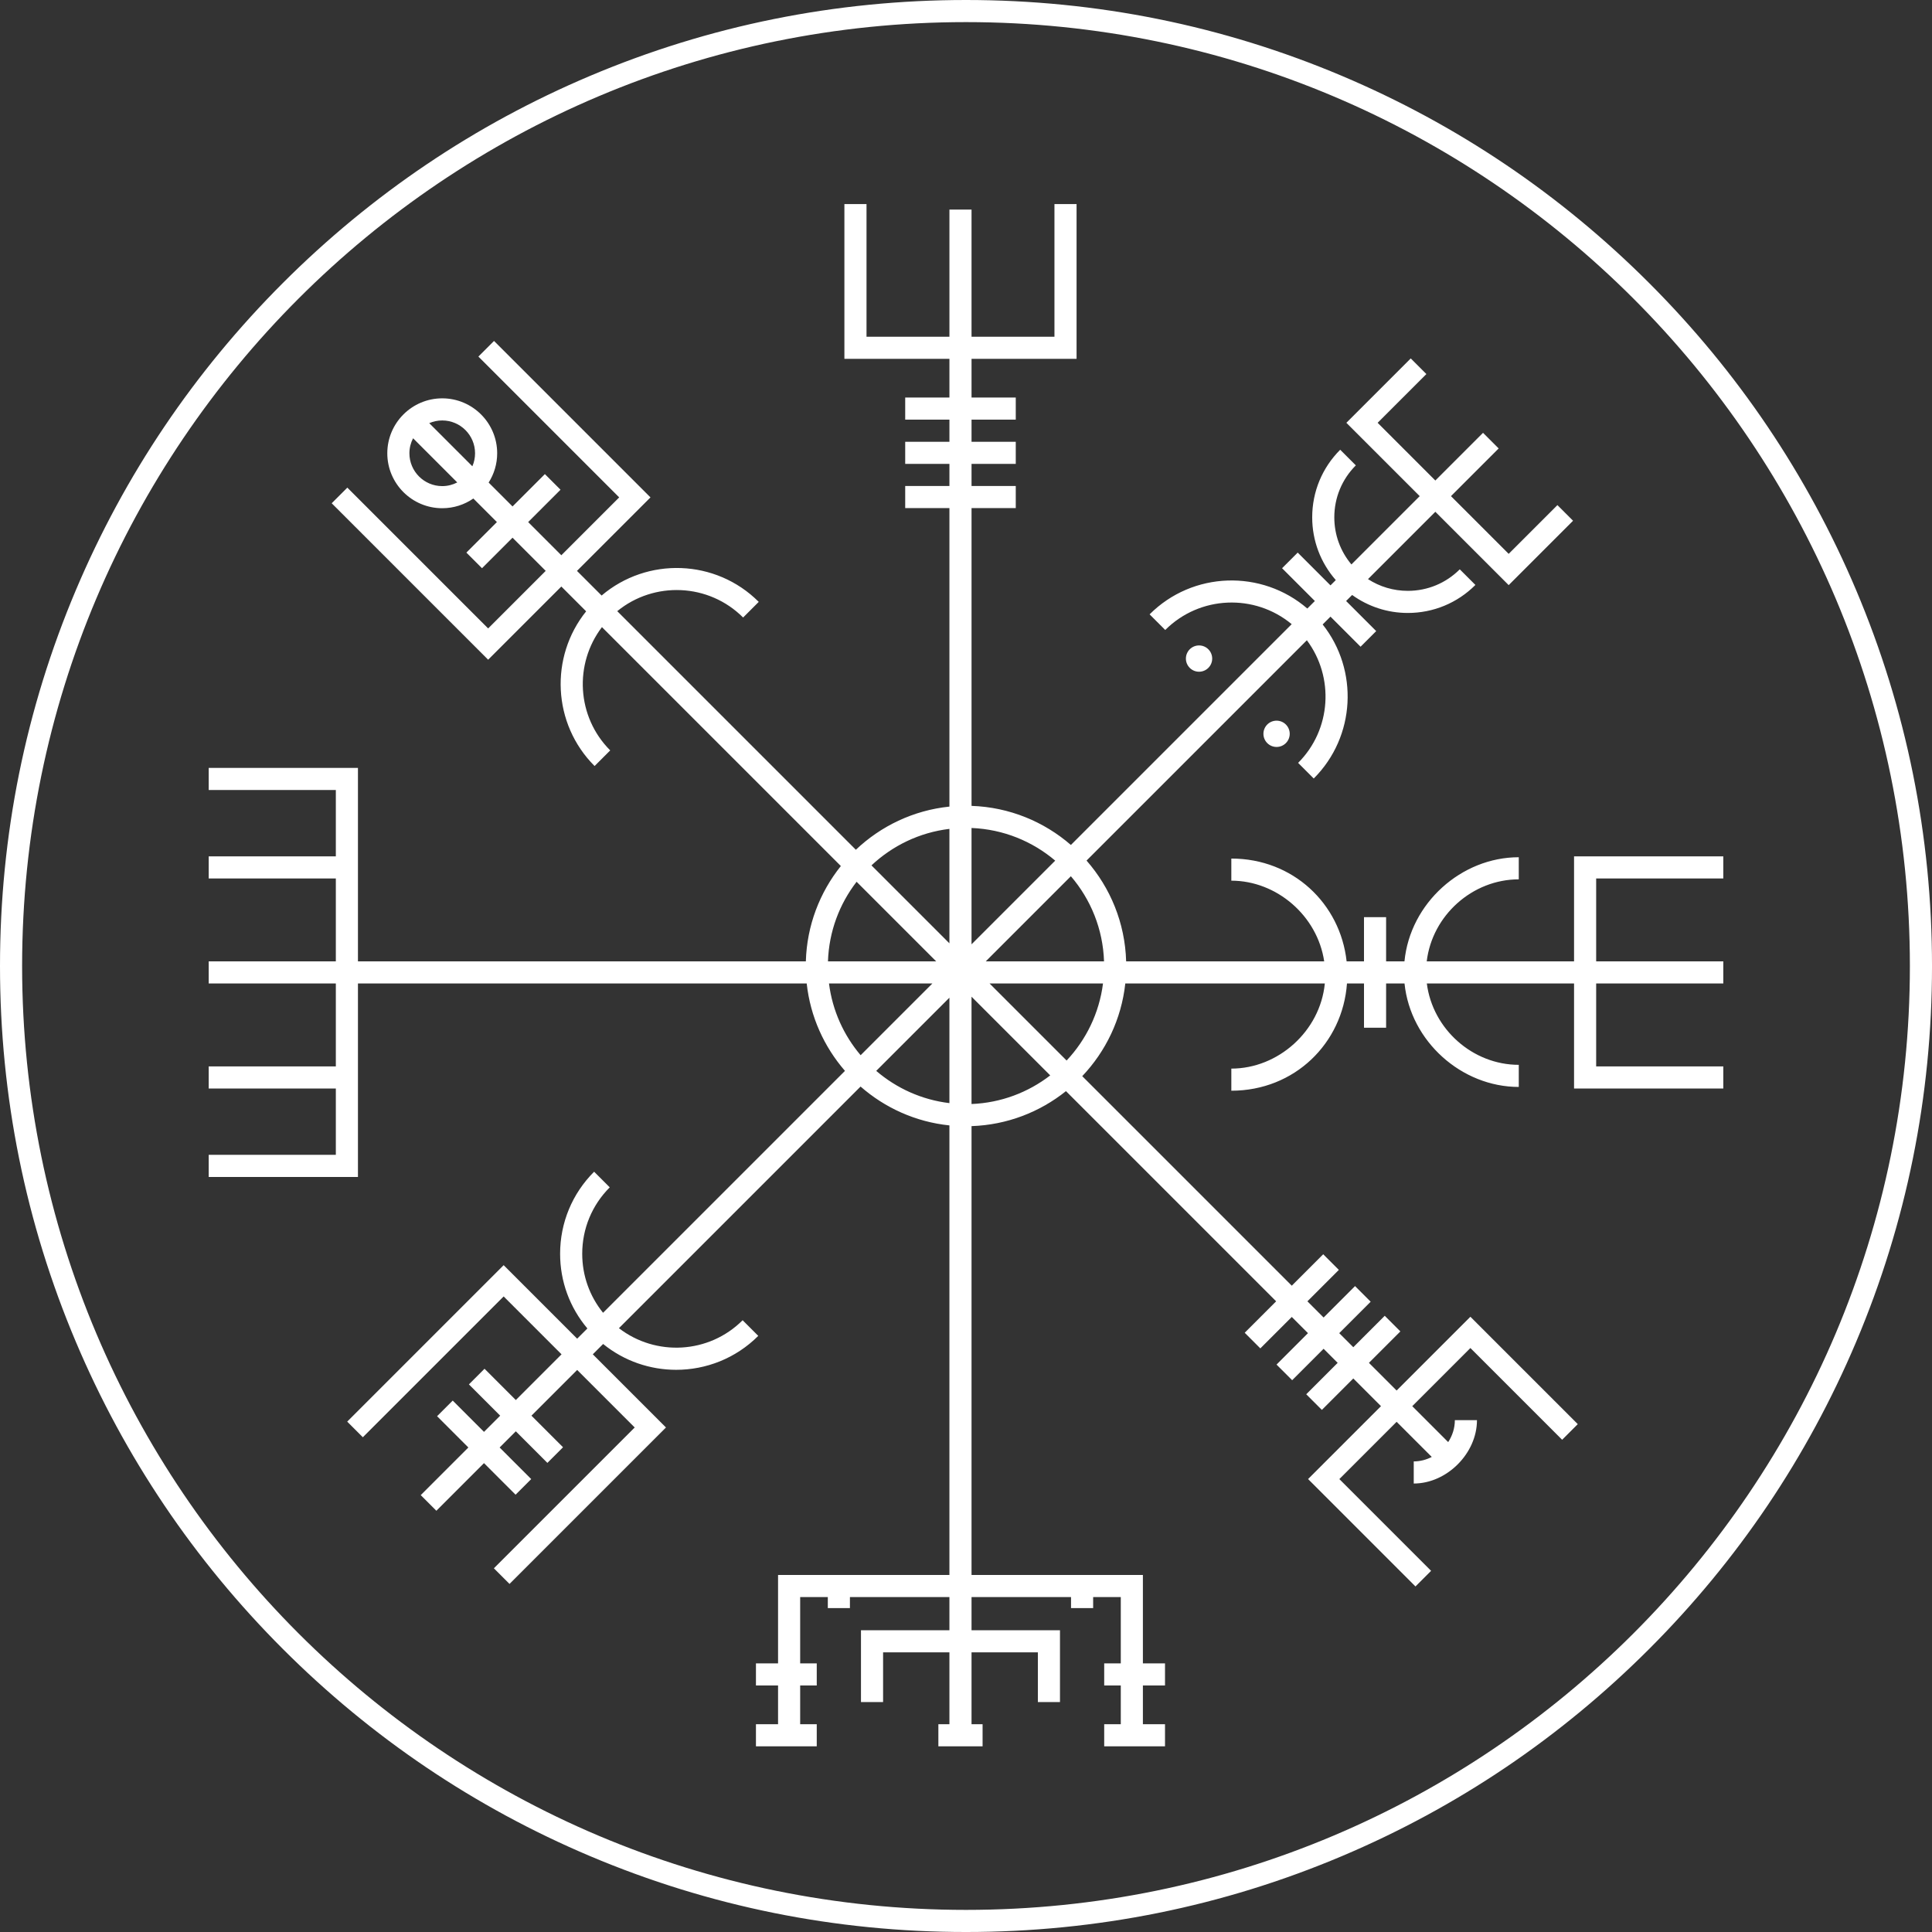 <?xml version="1.0" encoding="utf-8"?>
<!-- Generator: Adobe Illustrator 19.1.0, SVG Export Plug-In . SVG Version: 6.00 Build 0)  -->
<svg version="1.1" xmlns="http://www.w3.org/2000/svg" xmlns:xlink="http://www.w3.org/1999/xlink" x="0px" y="0px"
	 viewBox="0 0 349.511 349.511" style="enable-background:new 0 0 349.511 349.511;" xml:space="preserve">
<rect x="0" y="0" width="349.511" height="349.511" fill="#333333" stroke="none"/>
<style type="text/css">
	.st0{display:none;}
	.st1{display:inline;opacity:0.28;fill:#3A0C01;}
	.st2{fill:#FFFFFF;}
	.st3{fill:none;stroke:#FFFFFF;stroke-width:4;stroke-miterlimit:10;}
</style>
<g id="photo">
	<defs>
		<rect id="SVGID_1_" x="656.755" y="-69.082" width="900" height="900"/>
	</defs>
	<clipPath id="SVGID_2_">
		<use xlink:href="#SVGID_1_"  style="overflow:visible;"/>
	</clipPath>
</g>
<g id="overlay" class="st0">
</g>
<g id="sigil">
	<g>
		<path class="st2" d="M335.776,106.732c-8.802-20.81-21.402-39.499-37.45-55.547c-16.048-16.048-34.737-28.648-55.547-37.45
			C221.232,4.621,198.345,0,174.755,0c-23.59,0-46.477,4.621-68.024,13.735c-20.81,8.802-39.499,21.402-55.547,37.45
			c-16.048,16.048-28.648,34.737-37.45,55.547C4.621,128.279,0,151.165,0,174.755c0,23.59,4.621,46.477,13.735,68.024
			c8.802,20.81,21.402,39.499,37.45,55.547c16.048,16.048,34.737,28.648,55.547,37.45c21.547,9.114,44.434,13.735,68.024,13.735
			c23.59,0,46.477-4.621,68.024-13.735c20.81-8.802,39.499-21.402,55.547-37.45c16.048-16.048,28.648-34.737,37.45-55.547
			c9.114-21.547,13.735-44.434,13.735-68.024C349.511,151.165,344.89,128.279,335.776,106.732z M174.755,345.511
			C80.45,345.511,4,269.061,4,174.755S80.45,4,174.755,4s170.755,76.45,170.755,170.755S269.061,345.511,174.755,345.511z"/>
		<path class="st2" d="M311.755,158.918v-4h-27v19h-26.652c0.996-8.34,8.291-14.838,16.652-14.838v-4
			c-10.372,0-19.653,8.288-20.679,18.838h-3.321v-8h-4v8h-3.143c-1.147-10.451-9.7-18.599-20.857-18.599v4
			c8.216,0,15.577,6.361,16.801,14.599h-35.829c-0.199-6.971-2.868-13.33-7.164-18.236l39.856-39.856
			c4.975,6.653,4.46,16.141-1.582,22.183l2.828,2.828c7.605-7.605,8.135-19.634,1.612-27.869l1.415-1.415l5.443,5.443l2.828-2.828
			l-5.443-5.443l1.09-1.09c2.919,2.102,6.403,3.253,10.071,3.253c4.62,0,8.964-1.799,12.23-5.066l-2.828-2.828
			c-2.512,2.511-5.851,3.895-9.402,3.895c-2.595,0-5.073-0.746-7.201-2.123l12.182-12.182l13.268,13.268l11.646-11.647l-2.828-2.828
			l-8.818,8.818l-10.44-10.44l8.628-8.628l-2.828-2.828l-8.628,8.628l-10.439-10.44l8.817-8.818l-2.828-2.828l-11.646,11.646
			l13.268,13.268l-12.356,12.356c-2-2.387-3.094-5.368-3.094-8.52c0-3.552,1.383-6.891,3.895-9.403l-2.828-2.828
			c-3.267,3.267-5.066,7.611-5.066,12.231c0,4.22,1.516,8.2,4.266,11.348l-0.958,0.958l-5.931-5.931l-2.828,2.828l5.931,5.931
			l-1.363,1.363c-8.241-7.099-20.72-6.761-28.532,1.052l2.828,2.828c6.254-6.253,16.204-6.6,22.876-1.052l-39.944,39.944
			c-4.854-4.212-11.113-6.838-17.972-7.072V91.918h8v-4h-8v-4h8v-4h-8v-4h8v-4h-8v-7h19v-28h-4v24h-15v-23h-4v23h-15v-24h-4v28h19v7
			h-8v4h8v4h-8v4h8v4h-8v4h8v54c-6.526,0.674-12.411,3.526-16.928,7.809l-43.164-43.164c6.67-5.452,16.549-5.071,22.769,1.149
			l2.828-2.828c-7.779-7.779-20.183-8.152-28.425-1.149l-4.457-4.457l13.296-13.296L89.371,61.679l-2.828,2.828l25.474,25.474
			l-10.467,10.468l-6.002-6.002l5.852-5.852l-2.828-2.828l-5.852,5.852l-4.321-4.321c0.972-1.535,1.543-3.348,1.543-5.296
			c0-5.48-4.458-9.939-9.938-9.939c-5.48,0-9.939,4.458-9.939,9.939c0,5.48,4.458,9.938,9.939,9.938
			c2.088,0,4.025-0.651,5.627-1.755l4.261,4.261l-5.522,5.522l2.828,2.828l5.522-5.522l6.002,6.002L88.31,113.689L62.835,88.215
			l-2.828,2.828l28.302,28.303l13.24-13.24l4.488,4.488c-6.619,8.238-6.115,20.346,1.526,27.986l2.828-2.828
			c-6.078-6.078-6.565-15.643-1.496-22.301l43.221,43.221c-3.808,4.758-6.147,10.735-6.333,17.245H64.755v-35h-27v4h23v12h-23v4h23
			v15h-23v4h23v15h-23v4h23v12h-23v4h27v-35h81.183c0.655,6.011,3.157,11.471,6.922,15.81l-43.762,43.762
			c-2.441-3.014-3.771-6.739-3.771-10.672c0-4.541,1.768-8.809,4.979-12.02l-2.828-2.828c-3.966,3.966-6.151,9.239-6.151,14.848
			c0,5.002,1.747,9.729,4.935,13.508l-1.849,1.849l-13.299-13.299l-28.302,28.302l2.828,2.828l25.474-25.473l10.471,10.471
			l-8.271,8.271l-5.66-5.66l-2.828,2.828l5.66,5.66l-2.929,2.929l-5.66-5.66l-2.828,2.828l5.66,5.66l-8.617,8.617l2.828,2.828
			l8.617-8.617l5.714,5.714l2.828-2.828l-5.714-5.714l2.929-2.929l5.714,5.714l2.828-2.828l-5.714-5.714l8.271-8.271l10.409,10.408
			l-25.474,25.474l2.828,2.828l28.303-28.302l-13.237-13.237l1.868-1.868c3.838,3.114,8.526,4.673,13.216,4.673
			c5.377,0,10.755-2.047,14.849-6.141l-2.828-2.828c-6.102,6.101-15.719,6.571-22.379,1.438l43.714-43.714
			c4.394,3.848,9.952,6.398,16.074,7.03v81.324h-31v16h-4v4h4v7h-4v4h11v-4h-3v-7h3v-4h-3v-12h5v2h4v-2h18v6h-16v13h4v-9h12v13h-2v4
			h8v-4h-2v-13h12v9h4v-13h-16v-6h18v2h4v-2h5v12h-3v4h3v7h-3v4h11v-4h-4v-7h4v-4h-4v-16h-31v-81.195
			c6.447-0.22,12.364-2.552,17.083-6.329l38.023,38.023l-5.687,5.687l2.828,2.828l5.687-5.687l2.93,2.93l-5.687,5.687l2.828,2.828
			l5.687-5.687l2.545,2.545l-5.687,5.687l2.828,2.828l5.687-5.687l5.008,5.008l-13.189,13.189L256.066,287l2.828-2.828
			l-16.597-16.597l10.361-10.361l6.357,6.357c-0.994,0.509-2.102,0.807-3.26,0.807v4c6,0,11.438-5.46,11.438-11.46h-4
			c0,1.439-0.45,2.805-1.206,3.968l-6.501-6.501l10.519-10.519l16.597,16.597l2.828-2.828l-19.425-19.426l-13.347,13.347
			l-5.008-5.008l5.687-5.687l-2.828-2.828l-5.687,5.687l-2.545-2.545l5.687-5.687l-2.828-2.828l-5.687,5.687l-2.93-2.93l5.687-5.687
			l-2.828-2.828l-5.687,5.687l-37.906-37.906c4.247-4.479,7.084-10.305,7.788-16.766h36.097
			c-0.847,8.625-8.433,15.399-16.914,15.399v4c11.44,0,20.134-8.567,20.921-19.399h3.079v8h4v-8h3.33
			c1.085,10.493,10.337,18.717,20.67,18.717v-4c-8.32,0-15.581-6.437-16.633-14.717h26.633v19h27v-4h-23v-15h23v-4h-23v-15H311.755z
			 M85.941,82.002c0,0.835-0.175,1.63-0.488,2.351l-7.802-7.802c0.722-0.313,1.516-0.488,2.352-0.488
			C83.277,76.063,85.941,78.727,85.941,82.002z M80.003,87.94c-3.275,0-5.939-2.664-5.939-5.938c0-0.98,0.243-1.902,0.664-2.718
			l7.992,7.992C81.905,87.698,80.982,87.94,80.003,87.94z M199.727,173.918h-21.4l15.402-15.402
			C197.307,162.689,199.532,168.049,199.727,173.918z M190.894,155.694l-15.139,15.139v-21.045
			C181.513,150.016,186.774,152.2,190.894,155.694z M171.755,149.949v20.706l-14.101-14.101
			C161.441,152.994,166.333,150.601,171.755,149.949z M154.964,159.519l14.398,14.398h-19.578
			C149.963,168.51,151.866,163.534,154.964,159.519z M149.97,177.918h18.701l-12.977,12.977
			C152.643,187.296,150.593,182.828,149.97,177.918z M158.515,193.729l13.24-13.24v19.073
			C166.735,198.958,162.17,196.862,158.515,193.729z M175.755,199.723v-19.412l14.236,14.236
			C186.017,197.613,181.101,199.511,175.755,199.723z M192.957,191.856l-13.939-13.939h20.523
			C198.861,183.275,196.481,188.107,192.957,191.856z"/>
		<circle class="st2" cx="216.915" cy="119.141" r="2.378"/>
		<circle class="st2" cx="230.94" cy="132.751" r="2.378"/>
	</g>
</g>
<g id="reference">
</g>
</svg>
